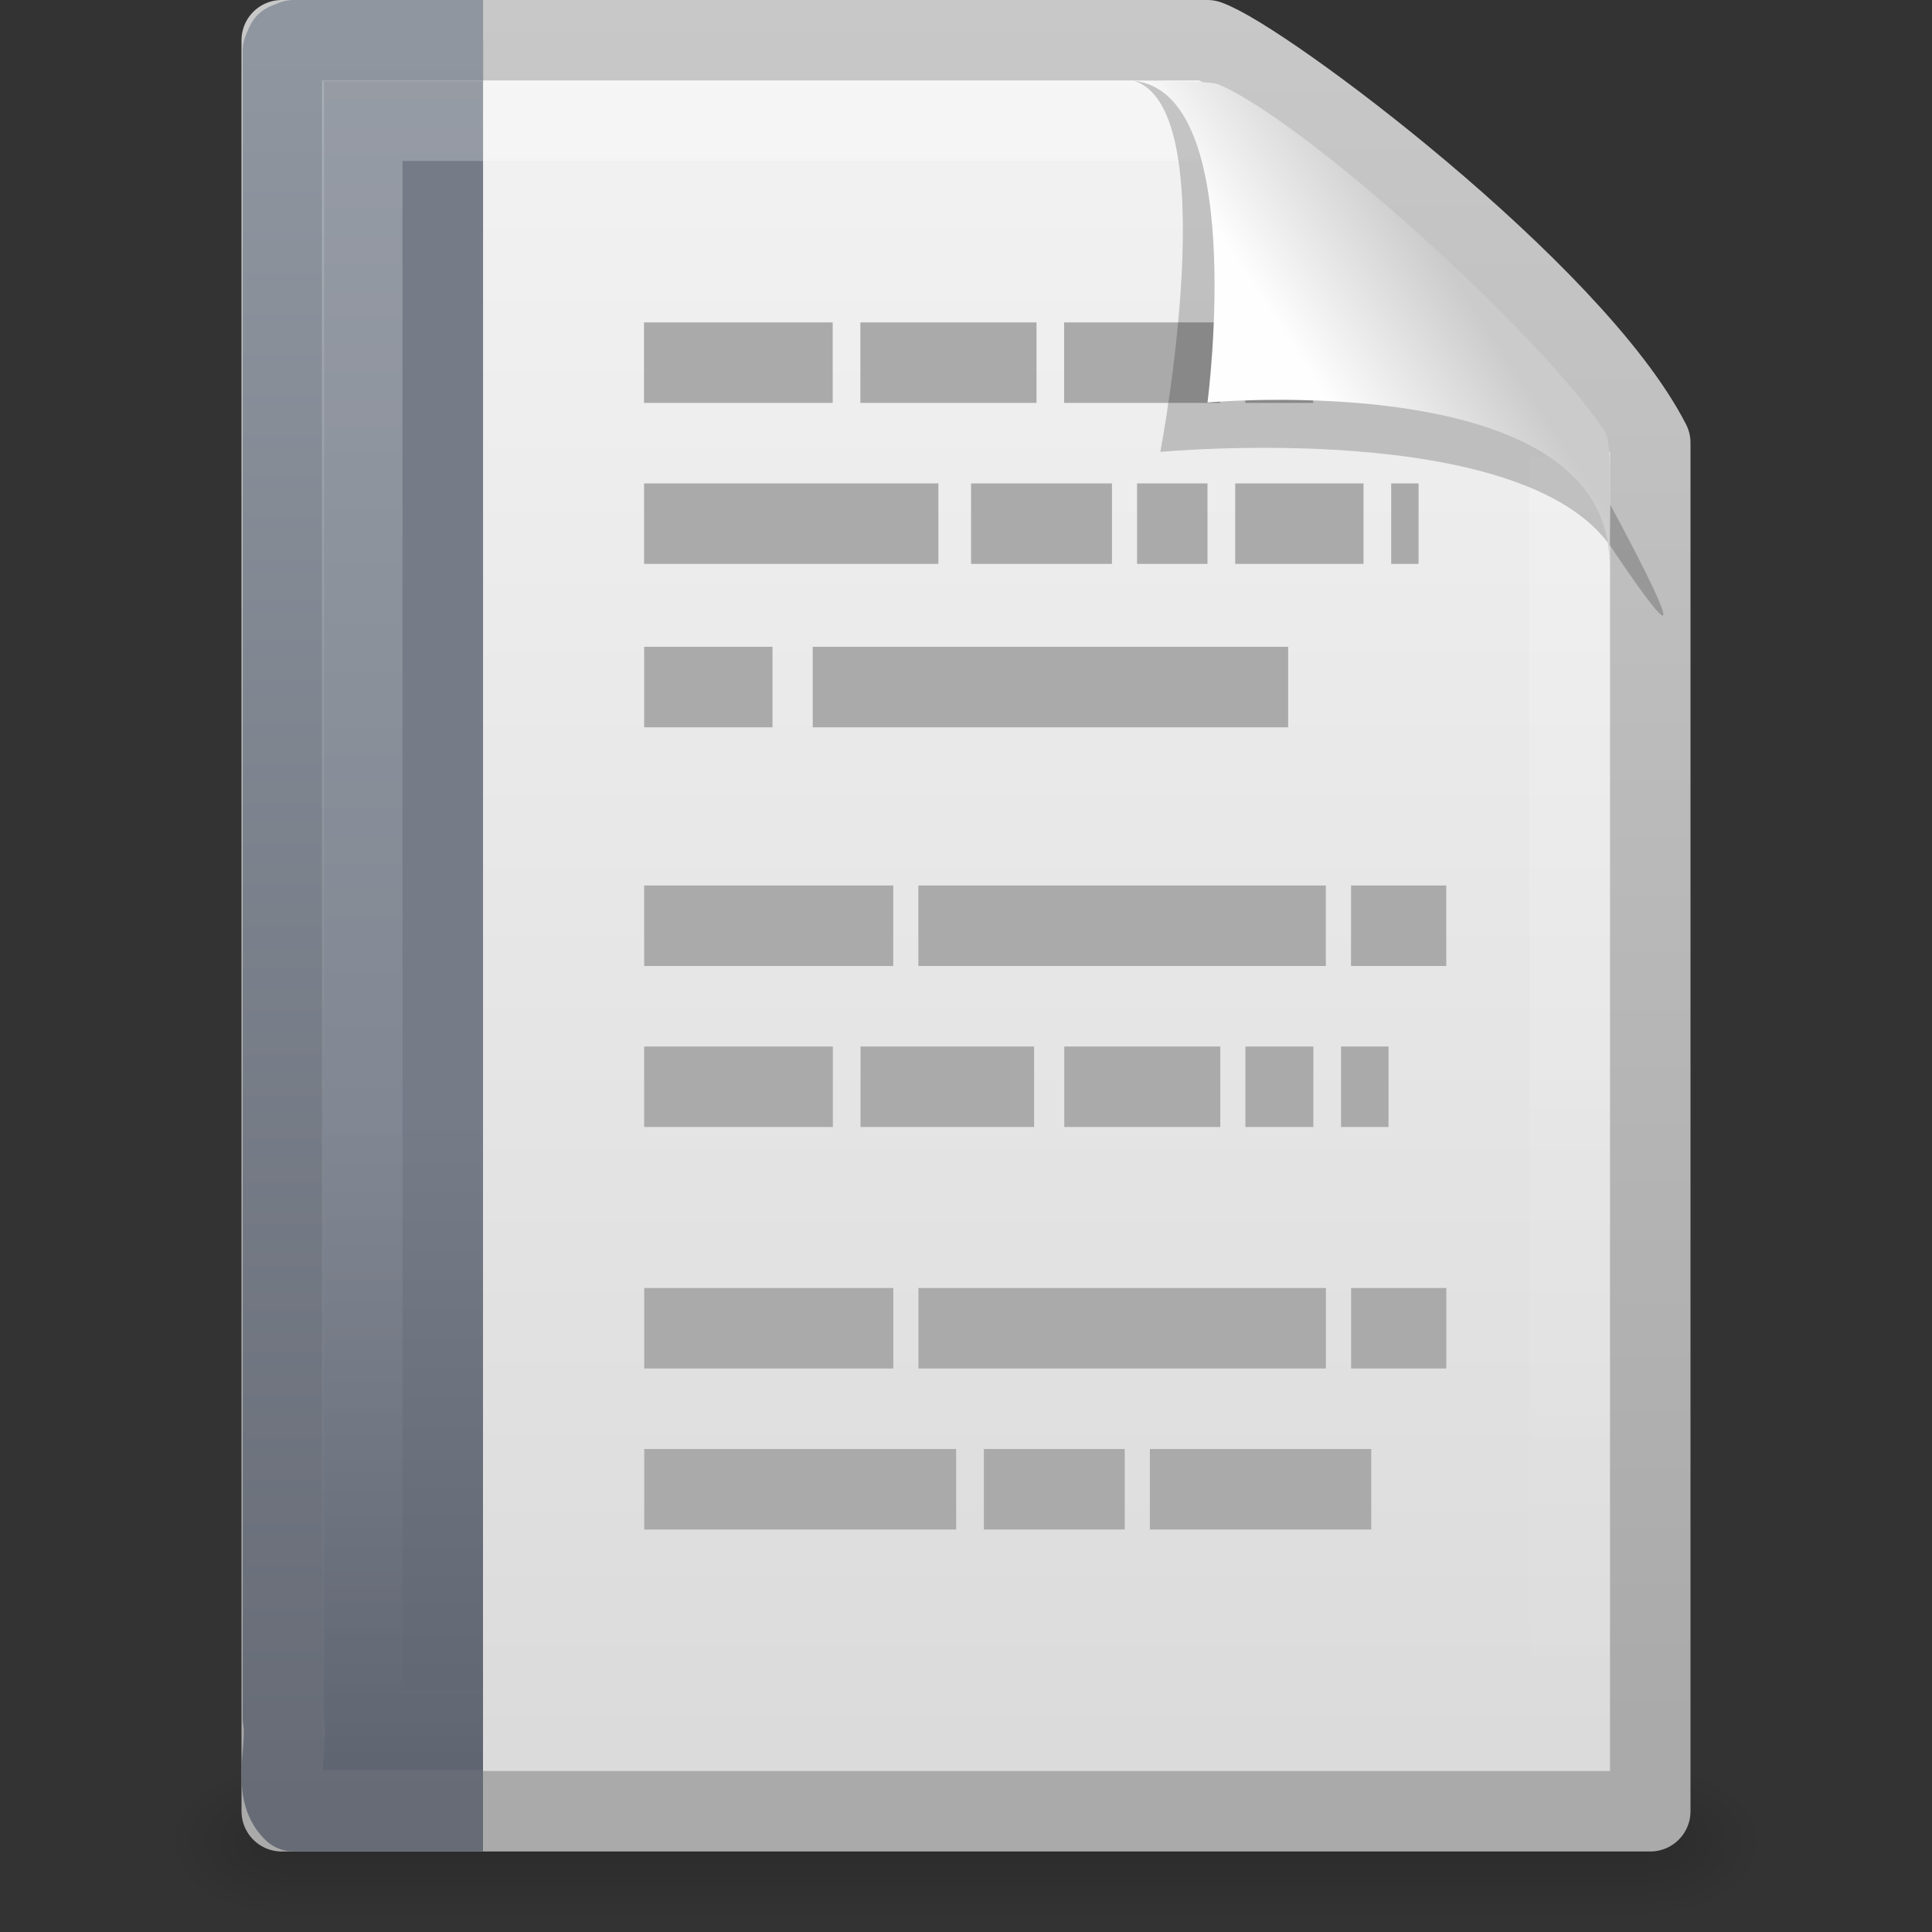 <?xml version="1.0" encoding="UTF-8" standalone="no"?>
<!-- Created with Inkscape (http://www.inkscape.org/) -->
<svg id="svg3828" xmlns:rdf="http://www.w3.org/1999/02/22-rdf-syntax-ns#" xmlns="http://www.w3.org/2000/svg" height="24" width="24" version="1.1" xmlns:cc="http://creativecommons.org/ns#" xmlns:xlink="http://www.w3.org/1999/xlink" xmlns:dc="http://purl.org/dc/elements/1.1/">
 <rect width="100%" height="100%" fill="#333333" stroke="none"/>
 <defs id="defs3830">
  <linearGradient id="linearGradient2966" y2="5.457" gradientUnits="userSpaceOnUse" x2="36.358" gradientTransform="matrix(.478 0 0 .552 .372 -8.076)" y1="8.059" x1="32.892">
   <stop id="stop8591" style="stop-color:#fefefe" offset="0"/>
   <stop id="stop8593" style="stop-color:#cbcbcb" offset="1"/>
  </linearGradient>
  <linearGradient id="linearGradient2971" y2="46.017" gradientUnits="userSpaceOnUse" x2="24" gradientTransform="matrix(.455 0 0 .465 1.091 -7.663)" y1="1.425" x1="24">
   <stop id="stop3213" style="stop-color:#fff" offset="0"/>
   <stop id="stop3215" style="stop-color:#fff;stop-opacity:0" offset="1"/>
  </linearGradient>
  <linearGradient id="linearGradient2974" y2="46.264" gradientUnits="userSpaceOnUse" x2="-22.54" gradientTransform="matrix(.508 0 0 .502 25.342 -8.528)" y1="11.109" x1="-22.54">
   <stop id="stop3618" style="stop-color:#757C88" offset="0"/>
   <stop id="stop3270" style="stop-color:#757C88" offset=".5"/>
   <stop id="stop3620" style="stop-color:#5D636F" offset="1"/>
  </linearGradient>
  <linearGradient id="linearGradient2976" y2="1.716" gradientUnits="userSpaceOnUse" x2="9.492" gradientTransform="matrix(.579 0 0 .488 -.247 -8.221)" y1="46.314" x1="9.492">
   <stop id="stop3624" style="stop-color:#666B76" offset="0"/>
   <stop id="stop3626" style="stop-color:#8F96A0" offset="1"/>
  </linearGradient>
  <linearGradient id="linearGradient2979" y2="47.013" gradientUnits="userSpaceOnUse" x2="25.132" gradientTransform="matrix(.486 0 0 .478 .343 -8.706)" y1=".985" x1="25.132">
   <stop id="stop3602" style="stop-color:#f4f4f4" offset="0"/>
   <stop id="stop3604" style="stop-color:#dbdbdb" offset="1"/>
  </linearGradient>
  <linearGradient id="linearGradient2981" y2="2.906" gradientUnits="userSpaceOnUse" x2="-51.786" gradientTransform="matrix(.392 0 0 .447 29.199 -9.239)" y1="50.786" x1="-51.786">
   <stop id="stop3106" style="stop-color:#aaa" offset="0"/>
   <stop id="stop3108" style="stop-color:#c8c8c8" offset="1"/>
  </linearGradient>
  <radialGradient id="radialGradient2984" xlink:href="#linearGradient5060" gradientUnits="userSpaceOnUse" cy="486.65" cx="605.71" gradientTransform="matrix(.012 0 0 .008 13.239 10.981)" r="117.14"/>
  <linearGradient id="linearGradient5060">
   <stop id="stop5062" offset="0"/>
   <stop id="stop5064" style="stop-opacity:0" offset="1"/>
  </linearGradient>
  <radialGradient id="radialGradient2987" xlink:href="#linearGradient5060" gradientUnits="userSpaceOnUse" cy="486.65" cx="605.71" gradientTransform="matrix(-.012 0 0 .008 10.761 10.981)" r="117.14"/>
  <linearGradient id="linearGradient3826" y2="609.51" gradientUnits="userSpaceOnUse" y1="366.65" gradientTransform="matrix(.035 0 0 .008 -.725 10.981)" x2="302.86" x1="302.86">
   <stop id="stop5050" style="stop-opacity:0" offset="0"/>
   <stop id="stop5056" offset=".5"/>
   <stop id="stop5052" style="stop-opacity:0" offset="1"/>
  </linearGradient>
 </defs>
 <g id="layer1" transform="translate(0,8)">
  <rect id="rect2879" style="opacity:.15;fill:url(#linearGradient3826)" height="2" width="17" y="14" x="3.5"/>
  <path id="path2881" style="opacity:.15;fill:url(#radialGradient2987)" d="m3.5 14v2c-0.621 0.004-1.5-0.448-1.5-1s0.692-1 1.5-1z"/>
  <path id="path2883" style="opacity:.15;fill:url(#radialGradient2984)" d="m20.5 14v2c0.62 0.004 1.5-0.448 1.5-1 0-0.552-0.692-1-1.5-1z"/>
  <path id="path4160" style="stroke-linejoin:round;stroke:url(#linearGradient2981);stroke-width:1;fill:url(#linearGradient2979)" d="m3.5-7.5h11.5c0.683 0.237 4.541 3.128 5.5 5 0 5.729 0 11.271 0 17h-17v-22z"/>
  <path id="path4530" style="stroke-linejoin:round;stroke:url(#linearGradient2976);stroke-width:1.01;display:block;fill:url(#linearGradient2974)" d="m6 14.495h-2.351c-0.271-0.26-0.065-0.777-0.129-1.146v-20.718l0.038-0.089 0.092-0.037h2.351"/>
  <path id="path2435" style="opacity:0.24;stroke:url(#linearGradient2971);fill:none" d="m19.5-2.323v15.823h-15v-20h10.394"/>
  <path id="path2590" style="stroke:#aaa;stroke-width:1px;fill:none" d="m8-3.495h2.344-2.344zm2.688 0h2.188-2.188zm2.531 0h1.938-1.938zm2.25 0h0.844-0.844zm1.188 0zm-8.656 2h3.656-3.656zm4.062 0h1.75-1.75zm2.062 0h0.875-0.875zm1.219 0h1.594-1.594zm1.938 0h0.34-0.34zm-9.28 2.03h1.594-1.594zm2.094 0h5.906-5.906zm-2.094 2.965h3.094-3.094zm3.406 0h5.062-5.062zm5.375 0h1.183-1.183zm-8.781 2h2.344-2.344zm2.688 0h2.156-2.156zm2.531 0h1.938-1.938zm2.25 0h0.844-0.844zm1.188 0h0.59-0.59zm-8.656 3h3.094-3.094zm3.406 0h5.062-5.062zm5.375 0h1.183-1.183zm-8.781 2h3.875-3.875zm4.219 0h1.75-1.75zm2.062 0h2.75-2.75z"/>
  <path id="path3370" style="opacity:.2;fill-rule:evenodd" d="m14.075-7c1.156 0.329 0.339 4.614 0.339 4.614s4.515-0.428 5.608 1.195c1.489 2.212-0.068-0.635-0.173-0.822-0.756-1.34-3.866-4.547-5.045-4.941-0.088-0.029-0.284-0.046-0.728-0.046z"/>
  <path id="path4474" style="fill:url(#linearGradient2966);fill-rule:evenodd" d="m14-7c1.526 0 1 4 1 4s4.992-0.453 4.992 2c0-0.598 0.056-1.478-0.064-1.656-0.839-1.243-3.744-3.862-4.798-4.298-0.086-0.036-0.686-0.046-1.13-0.046z"/>
 </g>
</svg>
